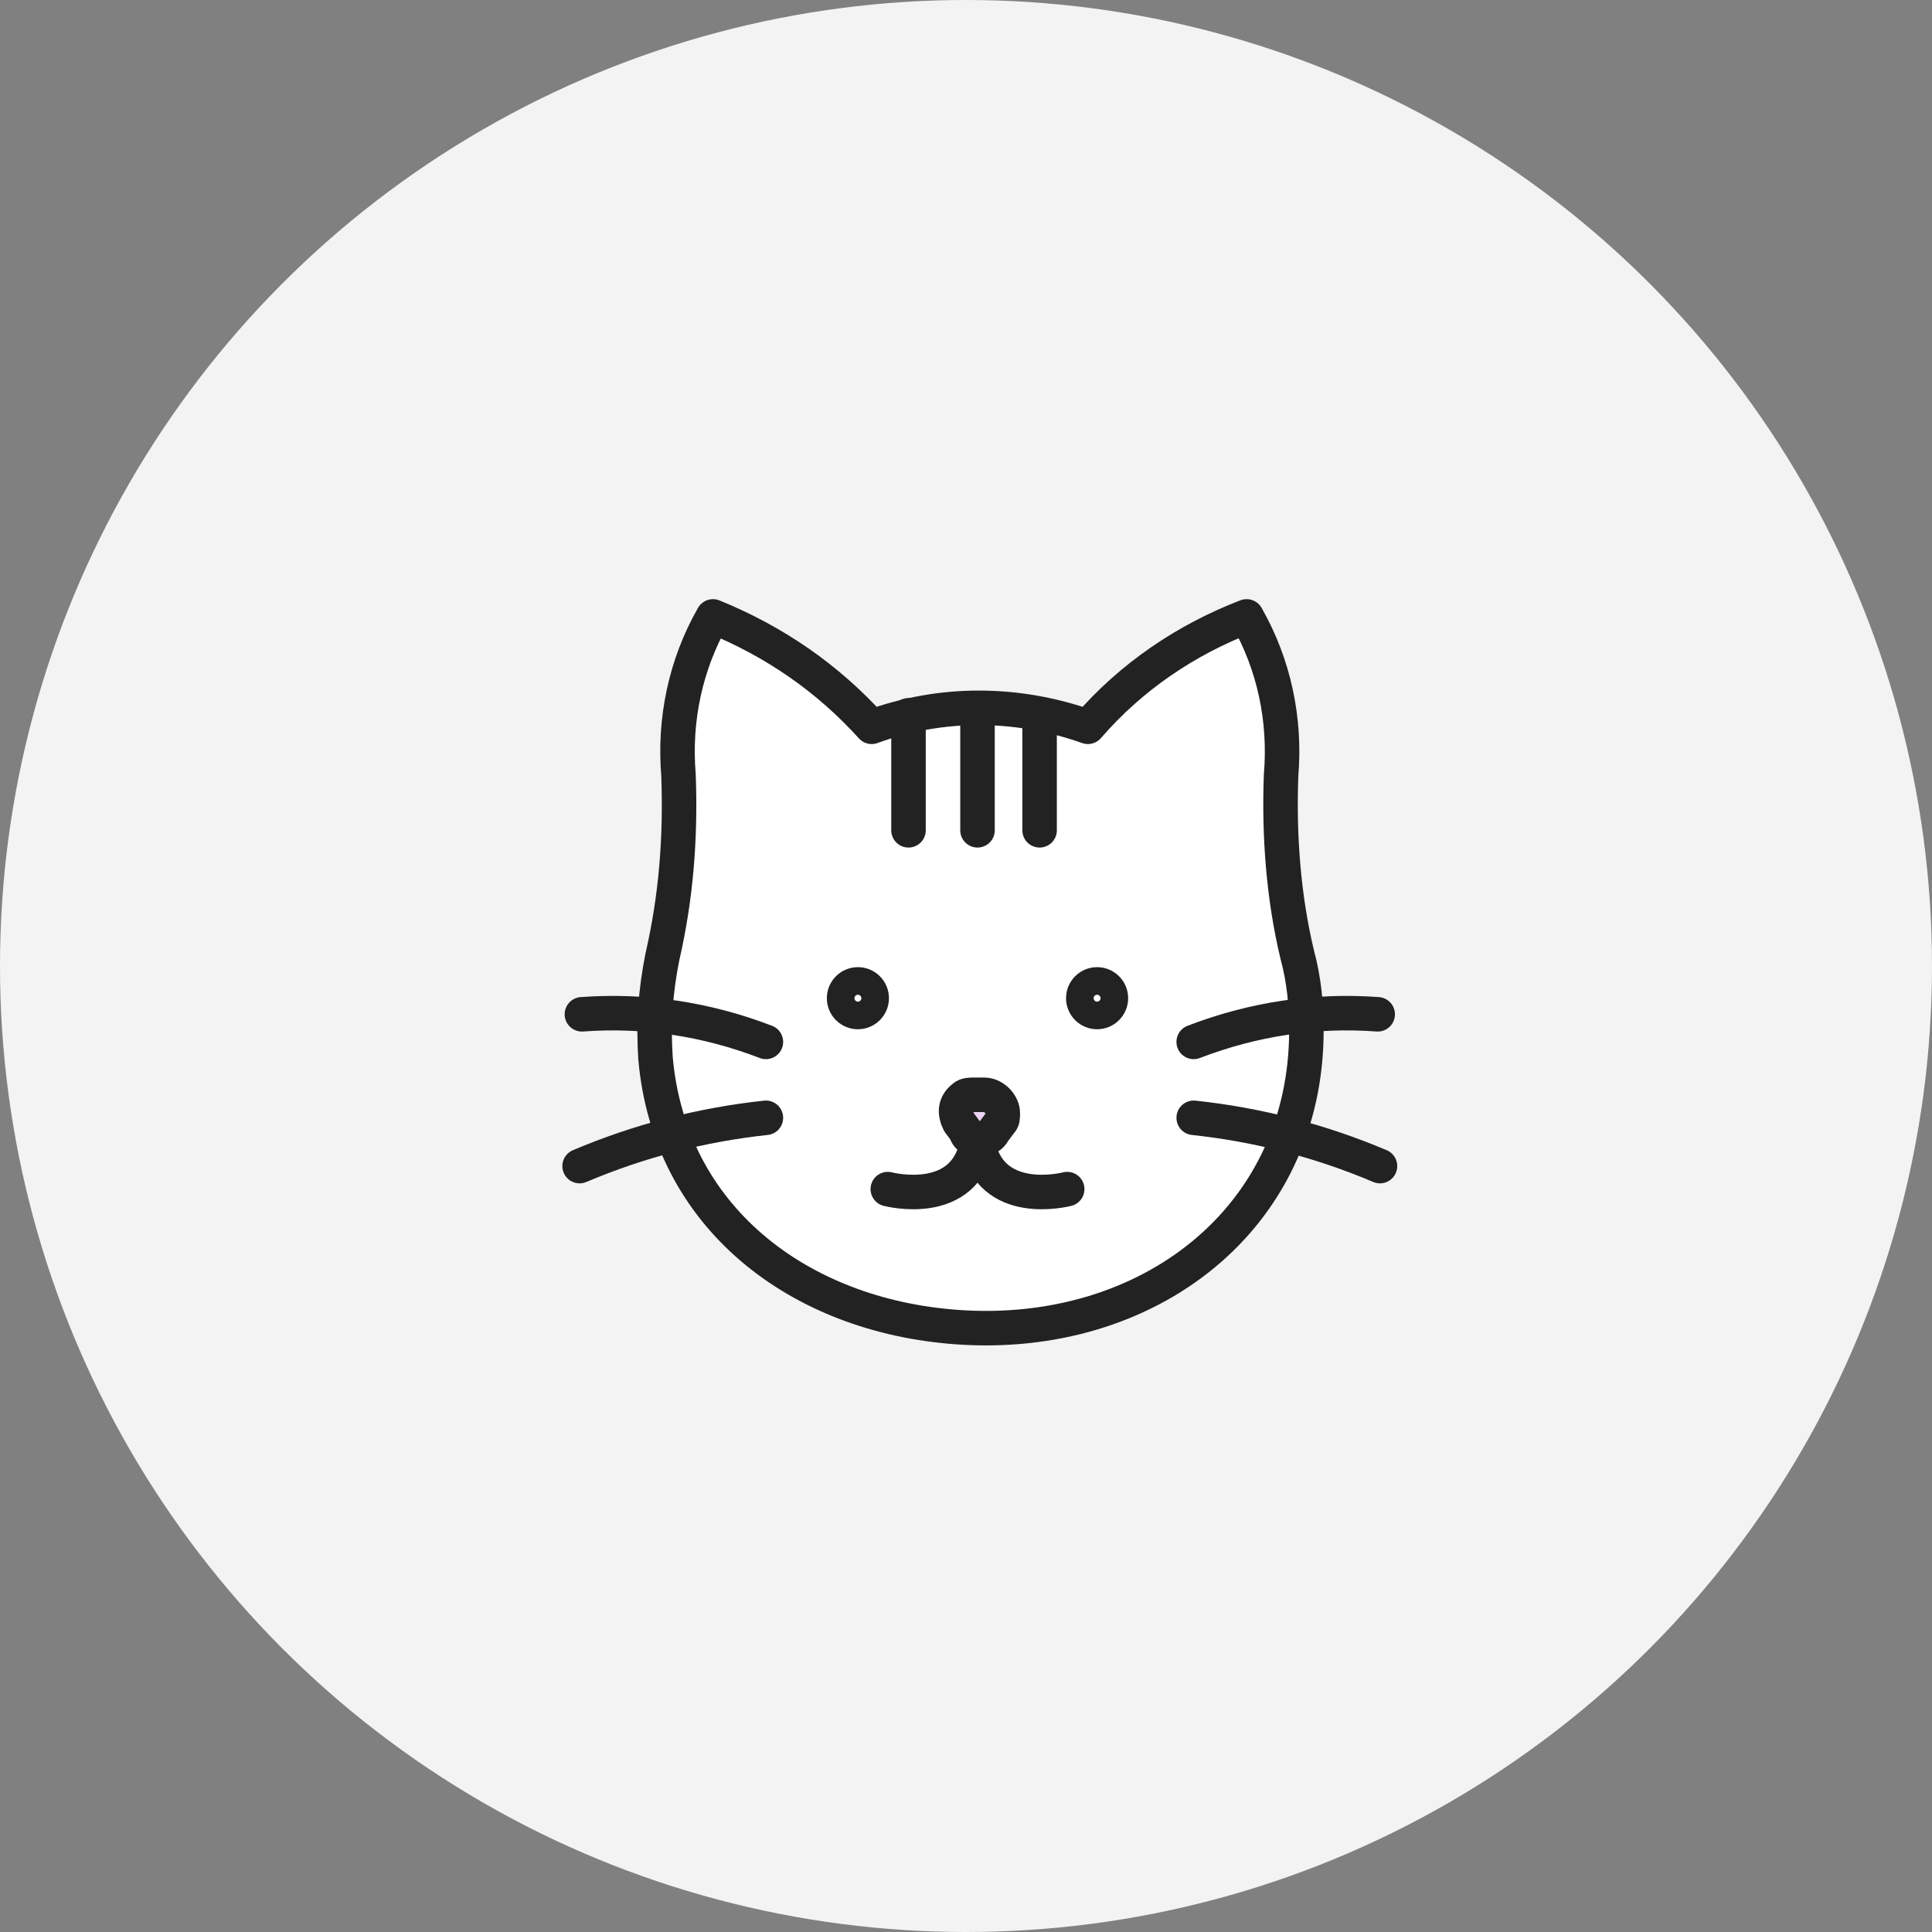 <?xml version="1.0" encoding="utf-8"?>
<!-- Generator: Adobe Illustrator 25.2.0, SVG Export Plug-In . SVG Version: 6.00 Build 0)  -->
<svg version="1.1" id="레이어_1" xmlns="http://www.w3.org/2000/svg" xmlns:xlink="http://www.w3.org/1999/xlink" x="0px"
	 y="0px" viewBox="0 0 84 84" style="enable-background:new 0 0 84 84;" xml:space="preserve">
<rect x="0" y="0" width="84" height="84" fill="#808080" stroke="none"/>
<style type="text/css">
	.st0{fill:#F3F3F3;}
	.st1{fill:#FFFFFF;stroke:#222222;stroke-width:1.5;stroke-linecap:round;stroke-linejoin:round;}
	.st2{fill:none;stroke:#222222;stroke-width:1.5;stroke-linecap:round;stroke-linejoin:round;}
	.st3{fill:#ECD2F3;stroke:#222222;stroke-width:1.5;stroke-linecap:round;stroke-linejoin:round;}
</style>
<g transform="translate(-1125 -4720)">
	<circle class="st0" cx="1167" cy="4762" r="42"/>
	<path class="st1" d="M1180.7,4753.7c0.2-2.4-0.3-4.8-1.5-6.9c-2.6,1-5,2.6-6.9,4.8c-3.1-1.1-6.4-1.1-9.4,0
		c-1.9-2.1-4.2-3.7-6.9-4.8c-1.2,2.1-1.7,4.5-1.5,6.9c0.1,2.7-0.1,5.3-0.7,7.9c-0.3,1.5-0.4,2.9-0.3,4.4c0.6,6.9,6.2,11.2,13.1,11.7
		c8.3,0.6,15.2-4.7,15.2-12.9c0-1.1-0.1-2.2-0.4-3.3C1180.8,4759,1180.6,4756.3,1180.7,4753.7z"/>
	<path class="st1" d="M1163.6,4771.7c0,0,3.4,0.9,3.9-2.1"/>
	<path class="st1" d="M1171.4,4771.7c0,0-3.4,0.9-3.9-2.1"/>
	<line class="st2" x1="1164.5" y1="4751.1" x2="1164.5" y2="4756.1"/>
	<line class="st2" x1="1170.2" y1="4751.1" x2="1170.2" y2="4756.1"/>
	<line class="st2" x1="1167.5" y1="4751.1" x2="1167.5" y2="4756.1"/>
	<path class="st2" d="M1158.3,4765.3c-2.6-1-5.3-1.4-8-1.2"/>
	<path class="st2" d="M1158.3,4768.6c-2.8,0.3-5.5,1-8.1,2.1"/>
	<path class="st2" d="M1176.9,4765.3c2.6-1,5.3-1.4,8-1.2"/>
	<path class="st2" d="M1176.9,4768.6c2.8,0.3,5.5,1,8.1,2.1"/>
	<circle class="st2" cx="1162.3" cy="4763.4" r="0.6"/>
	<circle class="st2" cx="1172.7" cy="4763.4" r="0.6"/>
	<path class="st3" d="M1167,4769.2l-0.3-0.4c-0.2-0.4-0.2-0.8,0.2-1.1c0.1-0.1,0.3-0.1,0.4-0.1h0.5c0.4,0,0.8,0.4,0.8,0.8
		c0,0.2,0,0.3-0.1,0.4l-0.3,0.4c-0.2,0.4-0.7,0.4-1.1,0.2C1167.1,4769.4,1167,4769.3,1167,4769.2z"/>
</g>
</svg>
